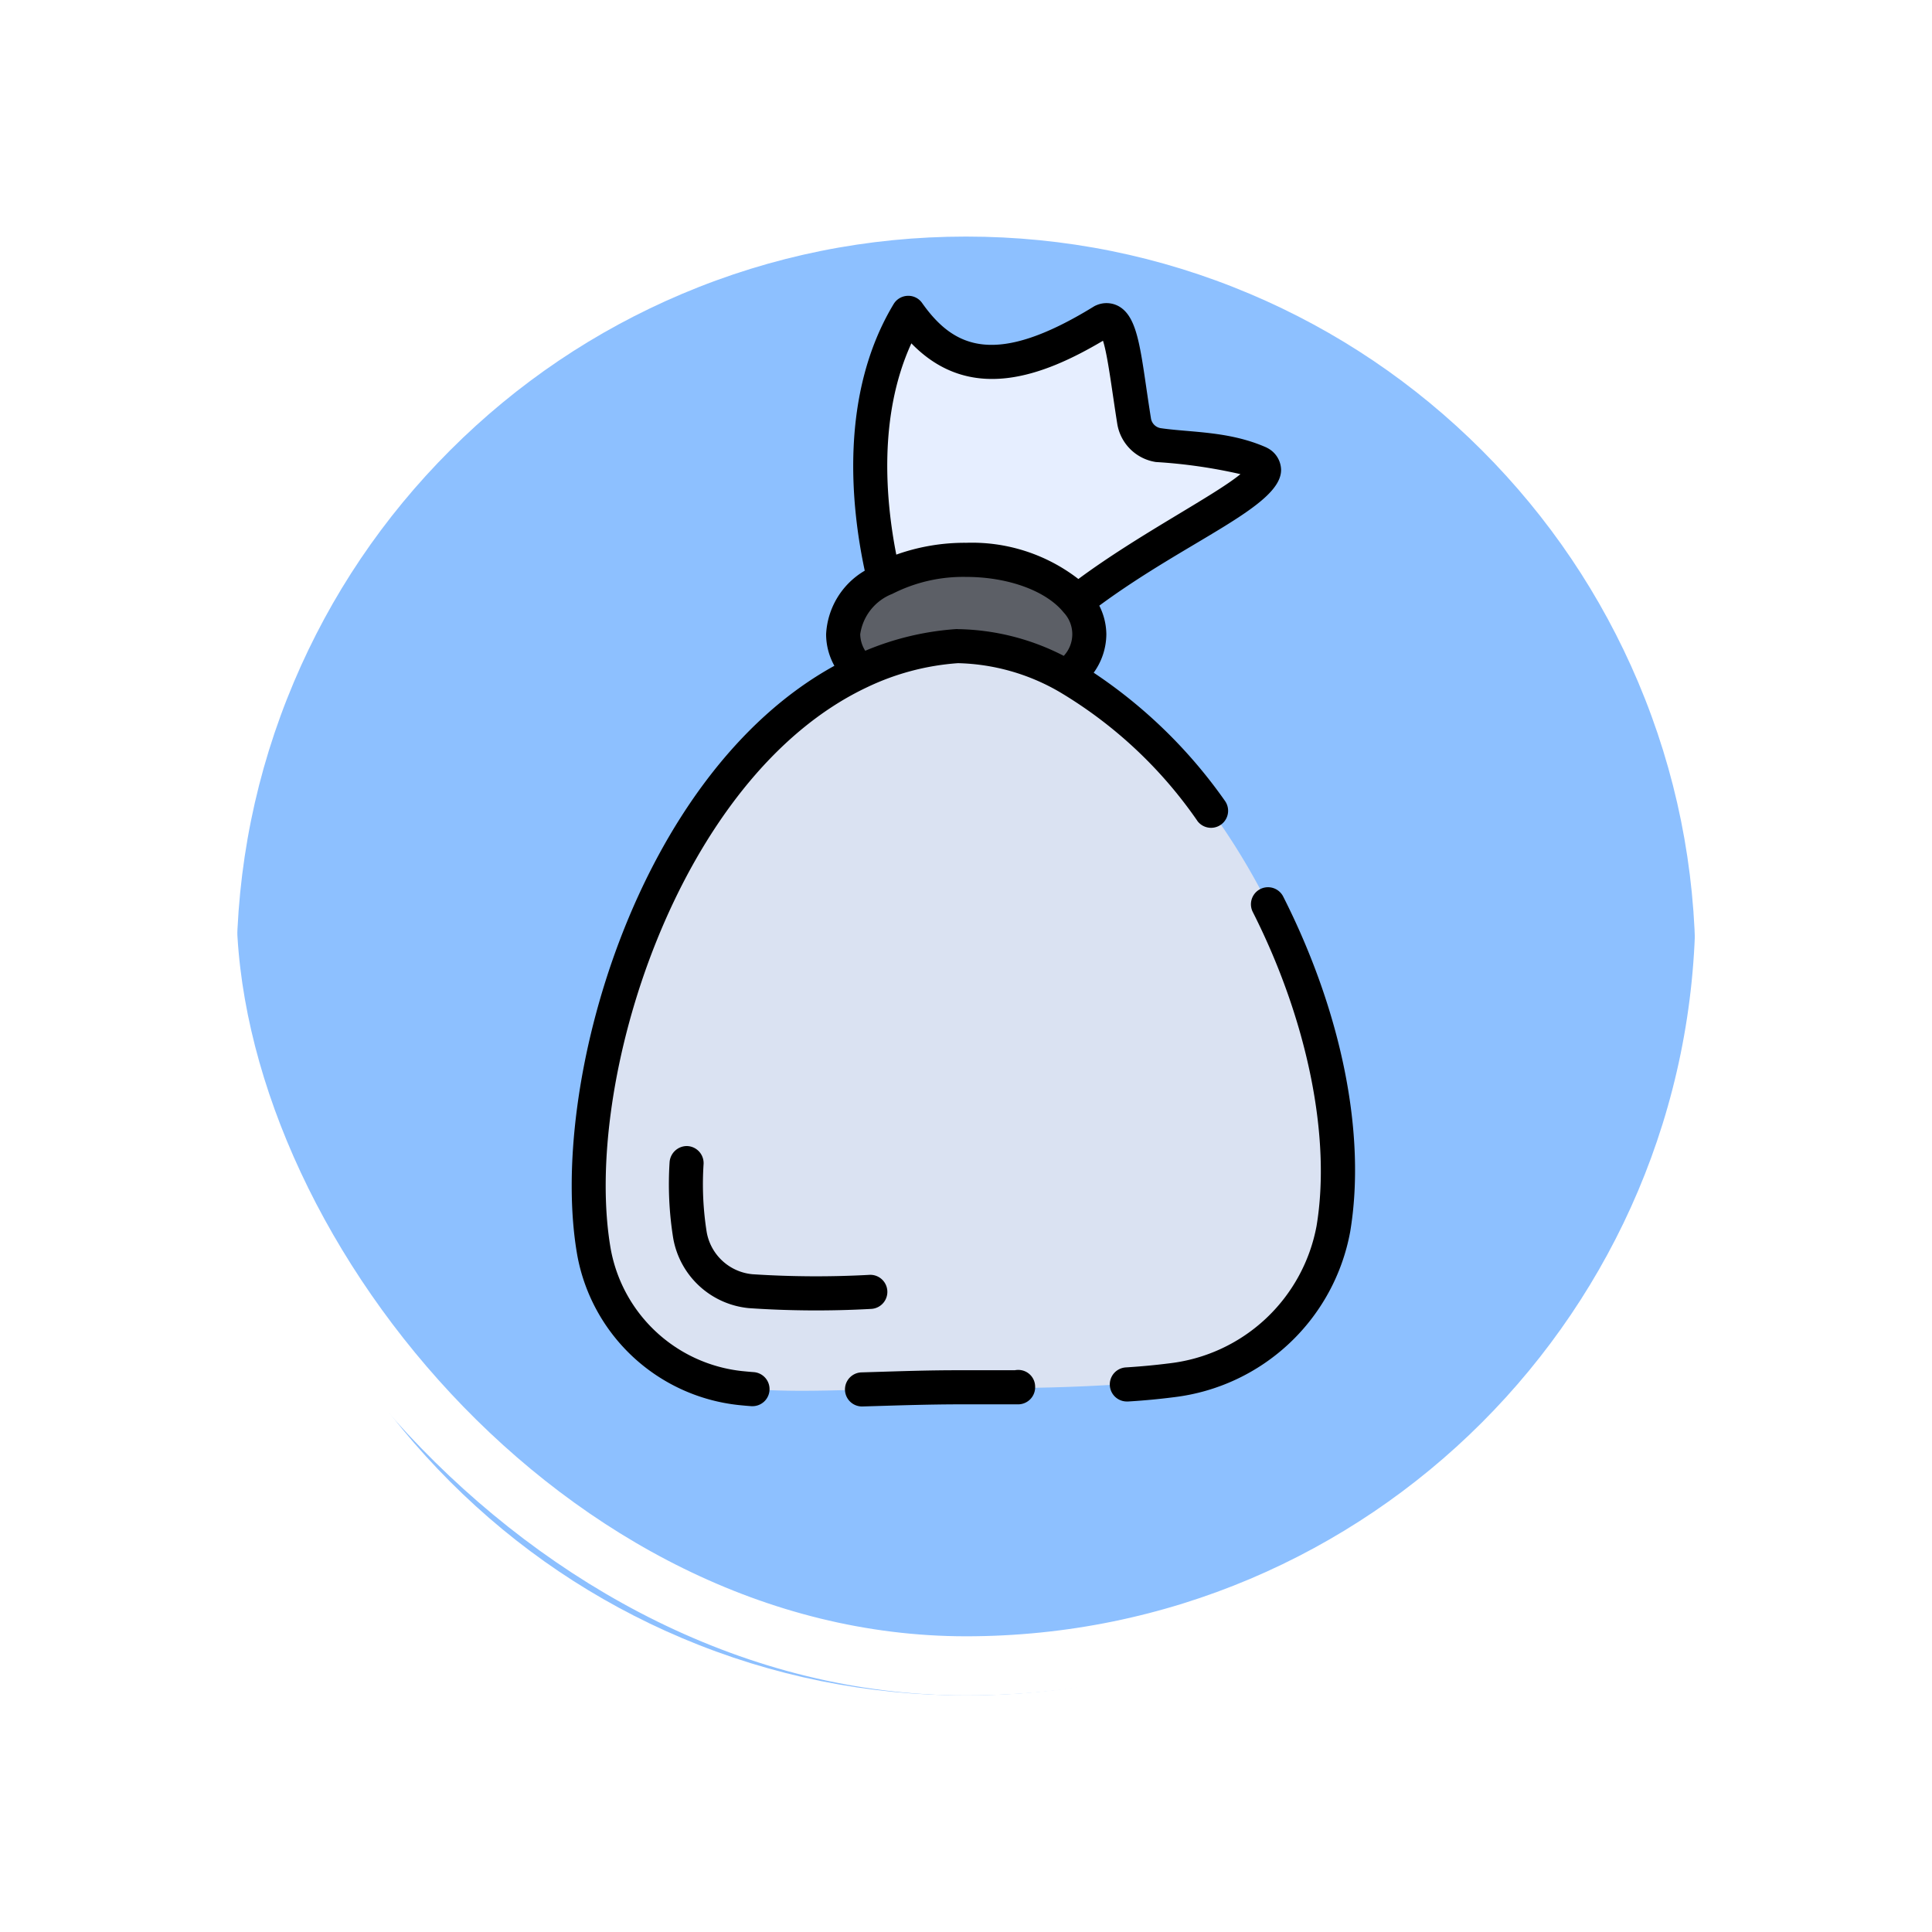 <svg xmlns="http://www.w3.org/2000/svg" xmlns:xlink="http://www.w3.org/1999/xlink" width="98" height="98" viewBox="0 0 98 98">
  <defs>
    <filter id="Path_896985" x="0" y="0" width="98" height="98" filterUnits="userSpaceOnUse">
      <feOffset dy="3" input="SourceAlpha"/>
      <feGaussianBlur stdDeviation="3" result="blur"/>
      <feFlood flood-opacity="0.161"/>
      <feComposite operator="in" in2="blur"/>
      <feComposite in="SourceGraphic"/>
    </filter>
  </defs>
  <g id="Group_1113228" data-name="Group 1113228" transform="translate(-1027.384 -1651)">
    <g id="Group_1111527" data-name="Group 1111527" transform="translate(1036.384 1657)" style="isolation: isolate">
      <g id="Group_1098742" data-name="Group 1098742">
        <g transform="matrix(1, 0, 0, 1, -9, -6)" filter="url(#Path_896985)">
          <g id="Path_896985-2" data-name="Path 896985" transform="translate(9 6)" fill="#8dc0ff">
            <path d="M 40 78.5 C 34.802 78.5 29.76 77.482 25.015 75.475 C 20.43 73.536 16.313 70.76 12.776 67.224 C 9.24 63.687 6.464 59.57 4.525 54.986 C 2.518 50.24 1.5 45.198 1.5 40 C 1.5 34.802 2.518 29.76 4.525 25.015 C 6.464 20.43 9.24 16.313 12.776 12.776 C 16.313 9.24 20.43 6.464 25.015 4.525 C 29.76 2.518 34.802 1.5 40 1.5 C 45.198 1.5 50.24 2.518 54.985 4.525 C 59.57 6.464 63.687 9.24 67.224 12.776 C 70.76 16.313 73.536 20.43 75.475 25.015 C 77.482 29.76 78.5 34.802 78.5 40 C 78.5 45.198 77.482 50.24 75.475 54.986 C 73.536 59.57 70.76 63.687 67.224 67.224 C 63.687 70.76 59.57 73.536 54.985 75.475 C 50.24 77.482 45.198 78.5 40 78.5 Z" stroke="none"/>
            <path d="M 40 3 C 35.004 3 30.158 3.978 25.599 5.906 C 21.193 7.77 17.236 10.438 13.837 13.837 C 10.438 17.236 7.77 21.193 5.906 25.599 C 3.978 30.158 3 35.004 3 40 C 3 44.996 3.978 49.842 5.906 54.401 C 7.77 58.807 10.438 62.764 13.837 66.163 C 17.236 69.562 21.193 72.23 25.599 74.094 C 30.158 76.022 35.004 77 40 77 C 44.996 77 49.842 76.022 54.401 74.094 C 58.807 72.23 62.764 69.562 66.163 66.163 C 69.562 62.764 72.23 58.807 74.094 54.401 C 76.022 49.842 77 44.996 77 40 C 77 35.004 76.022 30.158 74.094 25.599 C 72.23 21.193 69.562 17.236 66.163 13.837 C 62.764 10.438 58.807 7.77 54.401 5.906 C 49.842 3.978 44.996 3 40 3 M 40 0 C 62.091 0 80 17.909 80 40 L 80 40 C 80 62.092 62.091 80 40 80 C 17.909 80 7.62939453125e-06 62.092 7.62939453125e-06 40 L 7.62939453125e-06 40 C 7.62939453125e-06 17.909 17.909 0 40 0 Z" stroke="none" fill="#fff"/>
          </g>
        </g>
        <g id="Rectangle_400907" data-name="Rectangle 400907" transform="translate(0 0)" fill="none" stroke="#fff" stroke-width="3">
          <rect width="80" height="80" rx="40" stroke="none"/>
          <rect x="1.5" y="1.5" width="77" height="77" rx="38.5" fill="none"/>
        </g>
      </g>
    </g>
    <g id="Group_1113227" data-name="Group 1113227" transform="translate(1032.578 1659.081)">
      <g id="Group_1113225" data-name="Group 1113225" transform="translate(24.662 7.783)">
        <path id="Path_902340" data-name="Path 902340" d="M55.637,23.9s-3.1-8.827.741-15.228c2.358,3.335,5.391,3.167,9.869.415.947-.375,1.093,1.963,1.584,5.065a1.482,1.482,0,0,0,1.238,1.239c1.532.224,3.368.139,5.1.9,1.853,1.045-6.6,4.279-10.782,8.355Z" transform="translate(-40.166 -8.668)" fill="#e6eeff"/>
        <ellipse id="Ellipse_11853" data-name="Ellipse 11853" cx="6.244" cy="3.773" rx="6.244" ry="3.773" transform="translate(12.911 12.532)" fill="#5c5f66"/>
        <path id="Path_902341" data-name="Path 902341" d="M63.314,72.447a9.423,9.423,0,0,1-8.2,7.681,90.728,90.728,0,0,1-10.876.363c-4.269.015-7.9.356-10.99.035a8.419,8.419,0,0,1-7.436-6.9C24,63.328,31.172,43.765,44.242,42.89,54.938,42.892,65.248,60.863,63.314,72.447Z" transform="translate(-25.538 -25.98)" fill="#dae2f2"/>
      </g>
      <g id="Group_1113226" data-name="Group 1113226" transform="translate(23.806 6.919)">
        <path id="Path_902342" data-name="Path 902342" d="M87.818,68.093a.865.865,0,0,0-1.543.782c2.777,5.485,3.988,11.441,3.24,15.936a8.6,8.6,0,0,1-7.454,6.967c-.708.09-1.431.159-2.208.208a.865.865,0,0,0,.053,1.729h.055c.815-.049,1.573-.122,2.317-.217a10.339,10.339,0,0,0,8.944-8.4C92.039,80.177,90.8,73.98,87.818,68.093Z" transform="translate(-51.733 -37.625)"/>
        <path id="Path_902343" data-name="Path 902343" d="M55.544,33.563a.865.865,0,0,0,1.4-1.016,25.169,25.169,0,0,0-6.661-6.505,3.371,3.371,0,0,0,.642-1.95,3.289,3.289,0,0,0-.358-1.451c4.532-3.34,9.249-5.049,9.222-6.9a1.278,1.278,0,0,0-.7-1.1.692.692,0,0,0-.077-.039c-1.882-.823-3.8-.741-5.327-.964a.6.6,0,0,1-.5-.515c-.515-3.223-.582-5.063-1.62-5.663A1.285,1.285,0,0,0,50.425,7.4a.863.863,0,0,0-.135.067c-4.966,3.054-7.073,2.136-8.709-.177a.852.852,0,0,0-.738-.365.864.864,0,0,0-.709.419C37.392,11.9,37.961,17.549,38.67,20.867a3.966,3.966,0,0,0-1.96,3.224,3.3,3.3,0,0,0,.42,1.6c-10.072,5.544-14.538,21.406-13.042,29.9a9.332,9.332,0,0,0,8.2,7.6c.21.021.42.041.635.056h.063a.865.865,0,0,0,.061-1.727c-.2-.014-.4-.034-.585-.052a7.6,7.6,0,0,1-6.674-6.178C24.324,46.96,29.14,31.323,38.8,26.774a12.753,12.753,0,0,1,4.6-1.216A10.723,10.723,0,0,1,48.52,27a22.415,22.415,0,0,1,7.024,6.56ZM41.035,9.335c2.98,3.072,6.671,1.674,9.72-.132.247.778.451,2.5.72,4.194a2.342,2.342,0,0,0,1.963,1.958,26.288,26.288,0,0,1,4.29.615c-1.369,1.119-5.161,3.054-8.222,5.319a8.817,8.817,0,0,0-5.69-1.837,10.315,10.315,0,0,0-3.546.6C39.721,17.253,39.361,12.992,41.035,9.335Zm2.331,14.494h-.059a14.412,14.412,0,0,0-4.612,1.1,1.617,1.617,0,0,1-.255-.837,2.594,2.594,0,0,1,1.631-2.05,7.9,7.9,0,0,1,3.746-.859c2.111,0,4.047.7,4.935,1.794a1.61,1.61,0,0,1,.013,2.21,12.127,12.127,0,0,0-5.4-1.356Z" transform="translate(-23.806 -6.919)"/>
        <path id="Path_902344" data-name="Path 902344" d="M60.607,117.19a.825.825,0,0,0-.161.016c-.9,0-1.873,0-2.92,0-1.433,0-2.777.045-4.076.085l-.794.024a.865.865,0,0,0,.025,1.729h.026l.8-.024c1.285-.039,2.619-.08,4.026-.084,1.109,0,2.133,0,3.083,0a.865.865,0,0,0,.86-.865v-.03a.852.852,0,0,0-.865-.851Z" transform="translate(-37.969 -62.701)"/>
        <path id="Path_902345" data-name="Path 902345" d="M34.726,94.209a.882.882,0,0,0-.909.818A17.267,17.267,0,0,0,34,98.882a4.313,4.313,0,0,0,3.842,3.549,50.189,50.189,0,0,0,6.194.039.865.865,0,0,0-.055-1.729,49.635,49.635,0,0,1-5.96-.03A2.6,2.6,0,0,1,35.7,98.579a15.494,15.494,0,0,1-.159-3.459.866.866,0,0,0-.817-.91Z" transform="translate(-28.852 -51.076)"/>
      </g>
    </g>
  </g>
</svg>
